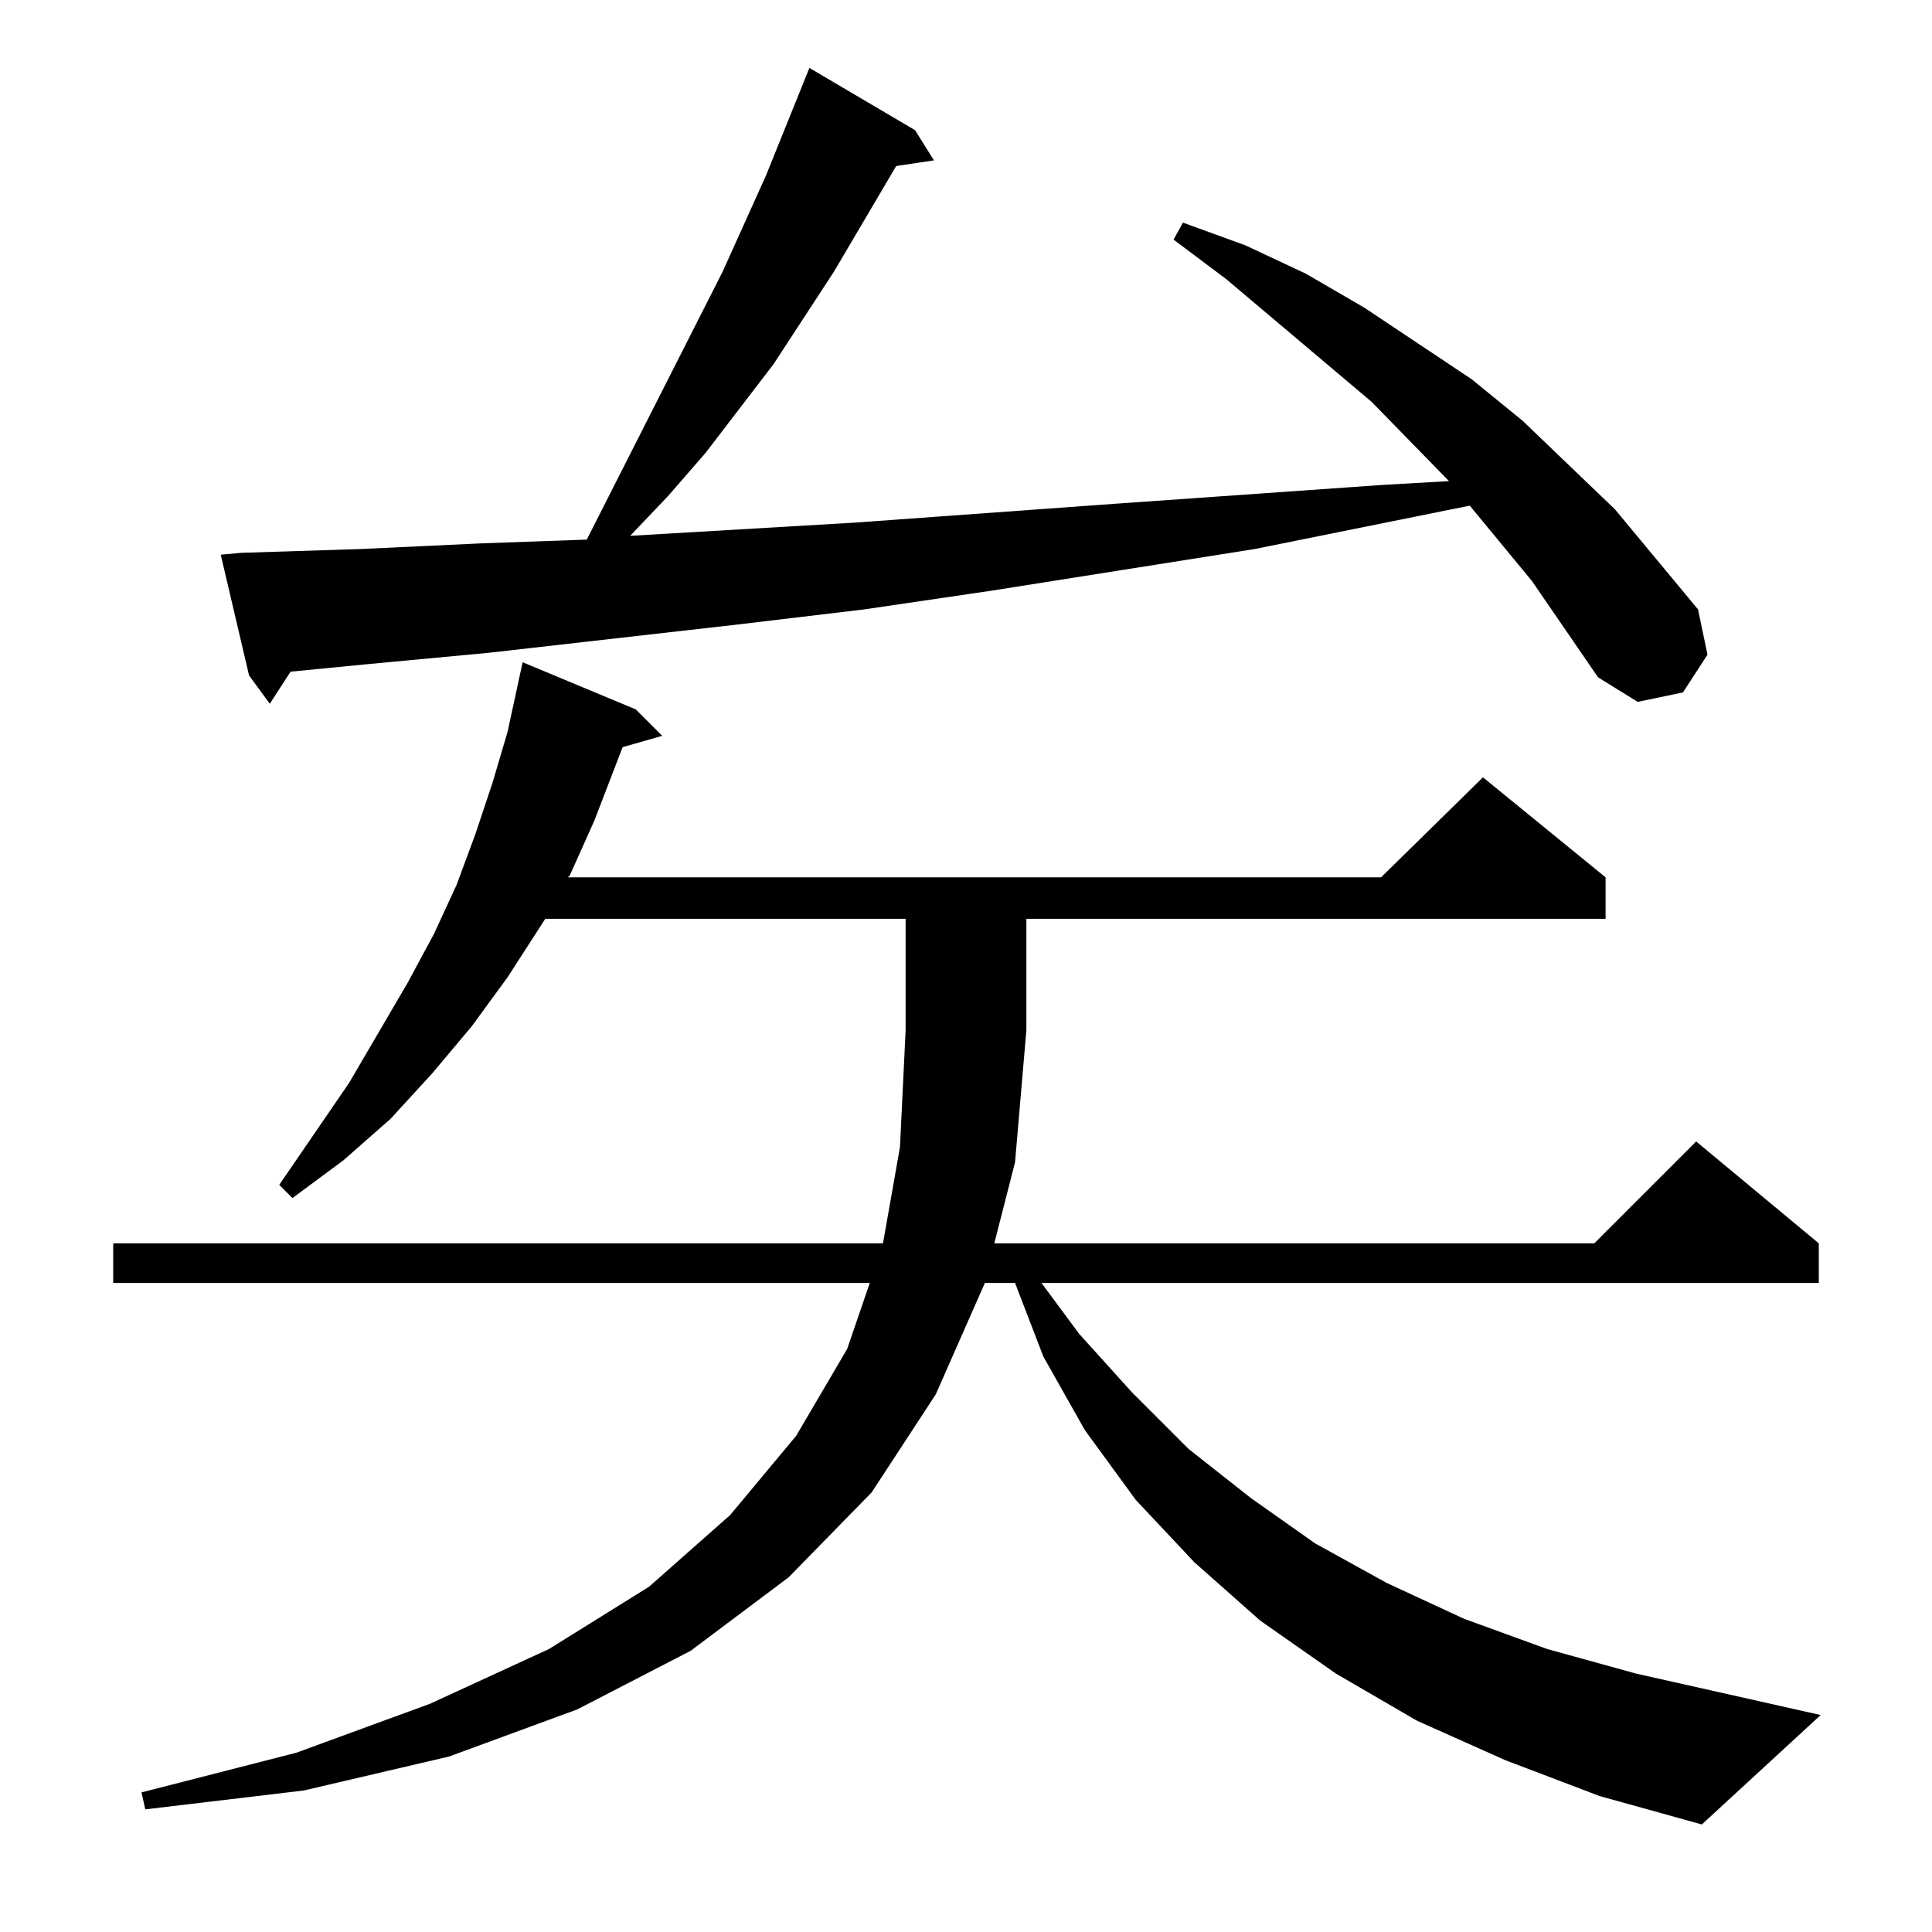 <?xml version="1.0" standalone="no"?>
<!DOCTYPE svg PUBLIC "-//W3C//DTD SVG 1.1//EN" "http://www.w3.org/Graphics/SVG/1.1/DTD/svg11.dtd" >
<svg xmlns="http://www.w3.org/2000/svg" xmlns:xlink="http://www.w3.org/1999/xlink" version="1.1" viewBox="0 -144 1024 1024">
  <g transform="matrix(1 0 0 -1 0 880)">
   <path fill="currentColor"
d="M798 91l-47 21l-43 25l-40 28l-35 31l-31 33l-27 37l-22 39l-15 39h-16l-26 -59l-34 -52l-44 -45l-52 -39l-60 -31l-68 -25l-77 -18l-84 -10l-2 9l82 21l71 26l63 29l53 33l43 38l35 42l27 46l12 35h-401v21h408l9 51l3 62v59h-191l-20 -31l-19 -26l-21 -25l-22 -24
l-25 -22l-27 -20l-7 7l37 54l31 53l14 26l12 26l10 27l9 27l8 27l8 37l60 -25l14 -14l-21 -6l-15 -39l-13 -29l-1 -1h431l54 53l65 -53v-22h-307v-59l-6 -70l-11 -43h318l54 54l65 -54v-21h-412l20 -27l28 -31l30 -30l33 -26l34 -24l38 -21l41 -19l44 -16l47 -13l98 -22
l-63 -58l-54 15zM812 716l-33 40l-114 -23l-139 -22l-68 -10l-67 -8l-132 -15l-64 -6l-41 -4l-11 -17l-11 15l-15 64l11 1l63 2l64 3l56 2l72 142l23 51l23 57l56 -33l10 -16l-20 -3l-33 -56l-32 -49l-36 -47l-20 -23l-20 -21l119 7l138 10l142 10l35 2l-41 42l-77 65
l-28 21l5 9l33 -12l32 -15l31 -18l57 -38l27 -22l49 -47l44 -53l5 -24l-13 -20l-24 -5l-21 13z" />
  </g>

</svg>
